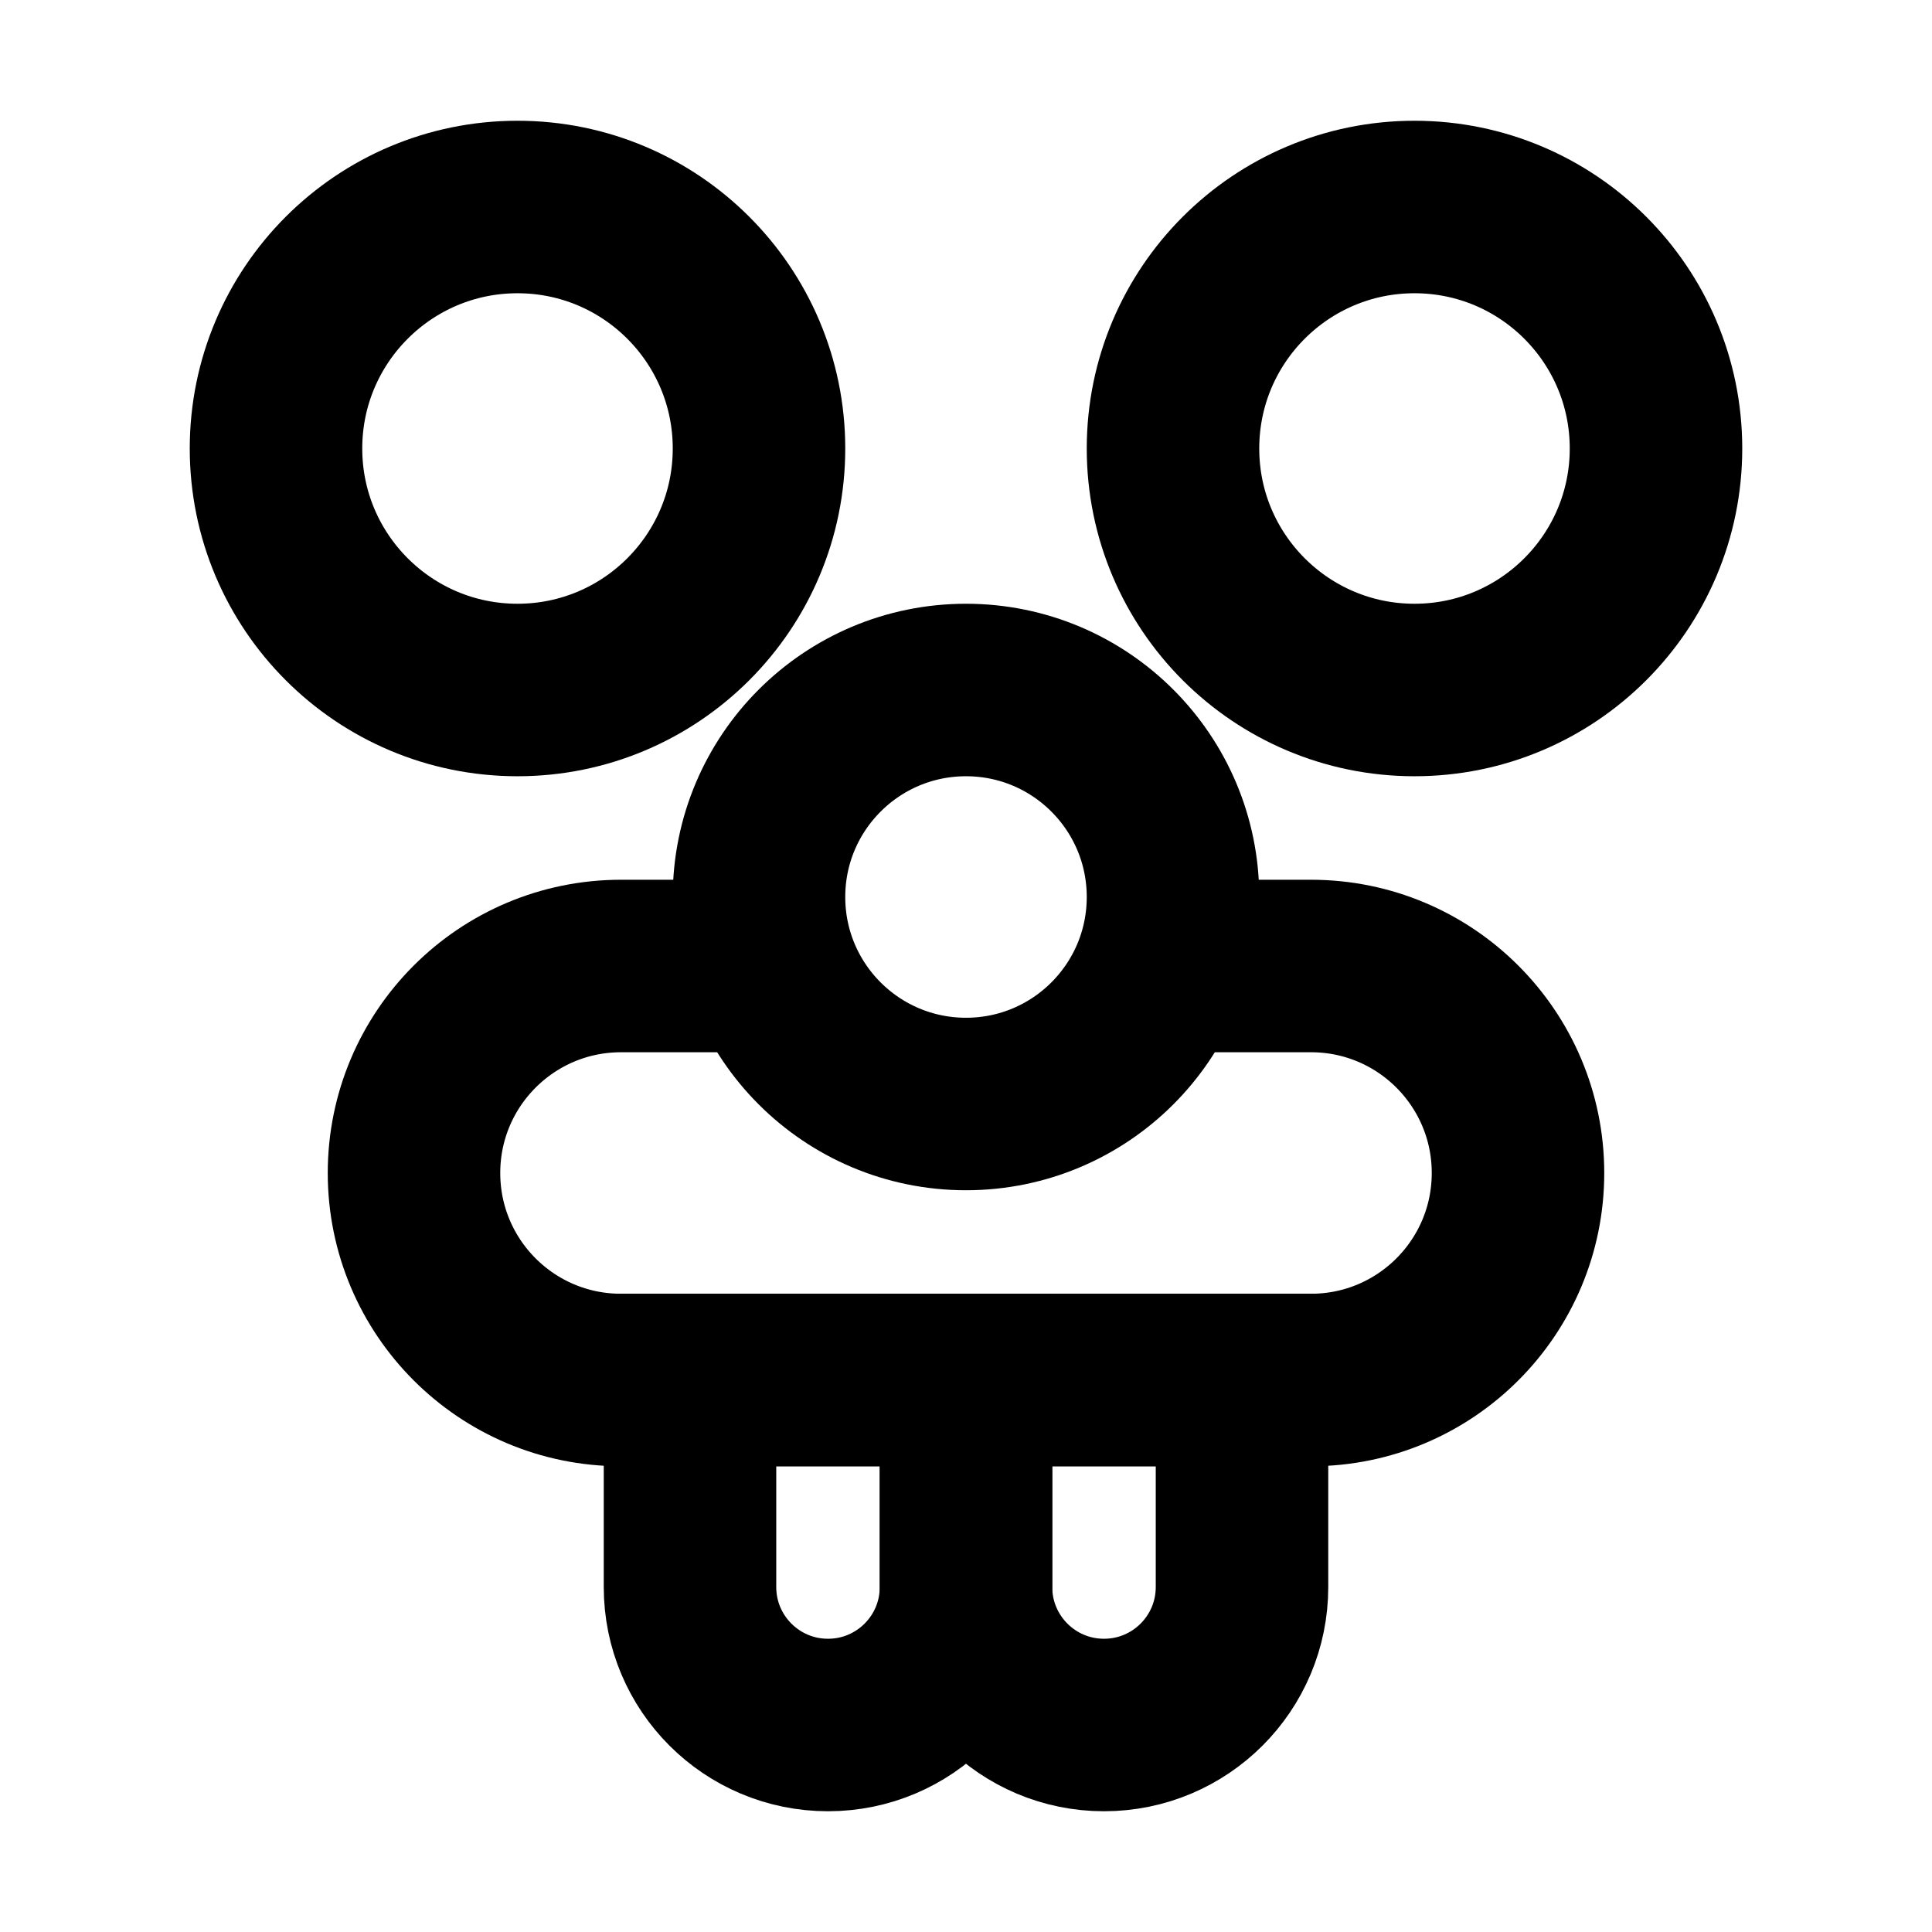 <svg width="28" height="28" viewBox="0 0 28 28" fill="none" xmlns="http://www.w3.org/2000/svg">

<path d="M14 23C14 24.105 14.895 25 16 25C17.105 25 18 24.105 18 23V20H14V23Z" stroke="black" stroke-width="2.5"/>
<path d="M10 23C10 24.105 10.895 25 12 25C13.105 25 14 24.105 14 23V20H10V23Z" stroke="black" stroke-width="2.5"/>
<path d="M16.827 14H19C20.657 14 22 15.343 22 17C22 18.657 20.657 20 19 20H9C7.343 20 6 18.657 6 17C6 15.343 7.343 14 9 14H11.173" stroke="black" stroke-width="2.5"/>
<path d="M7.5 10C5.567 10 4 8.433 4 6.5C4 4.567 5.567 3 7.5 3C9.433 3 11 4.567 11 6.5C11 8.433 9.433 10 7.5 10Z" stroke="black" stroke-width="2.5"/>
<path d="M20.5 10C18.567 10 17 8.433 17 6.5C17 4.567 18.567 3 20.5 3C22.433 3 24 4.567 24 6.5C24 8.433 22.433 10 20.5 10Z" stroke="black" stroke-width="2.5"/>
<path d="M17 13C17 14.657 15.657 16 14 16C12.343 16 11 14.657 11 13C11 11.343 12.343 10 14 10C15.657 10 17 11.343 17 13Z" stroke="black" stroke-width="2.5"/>
</svg>
